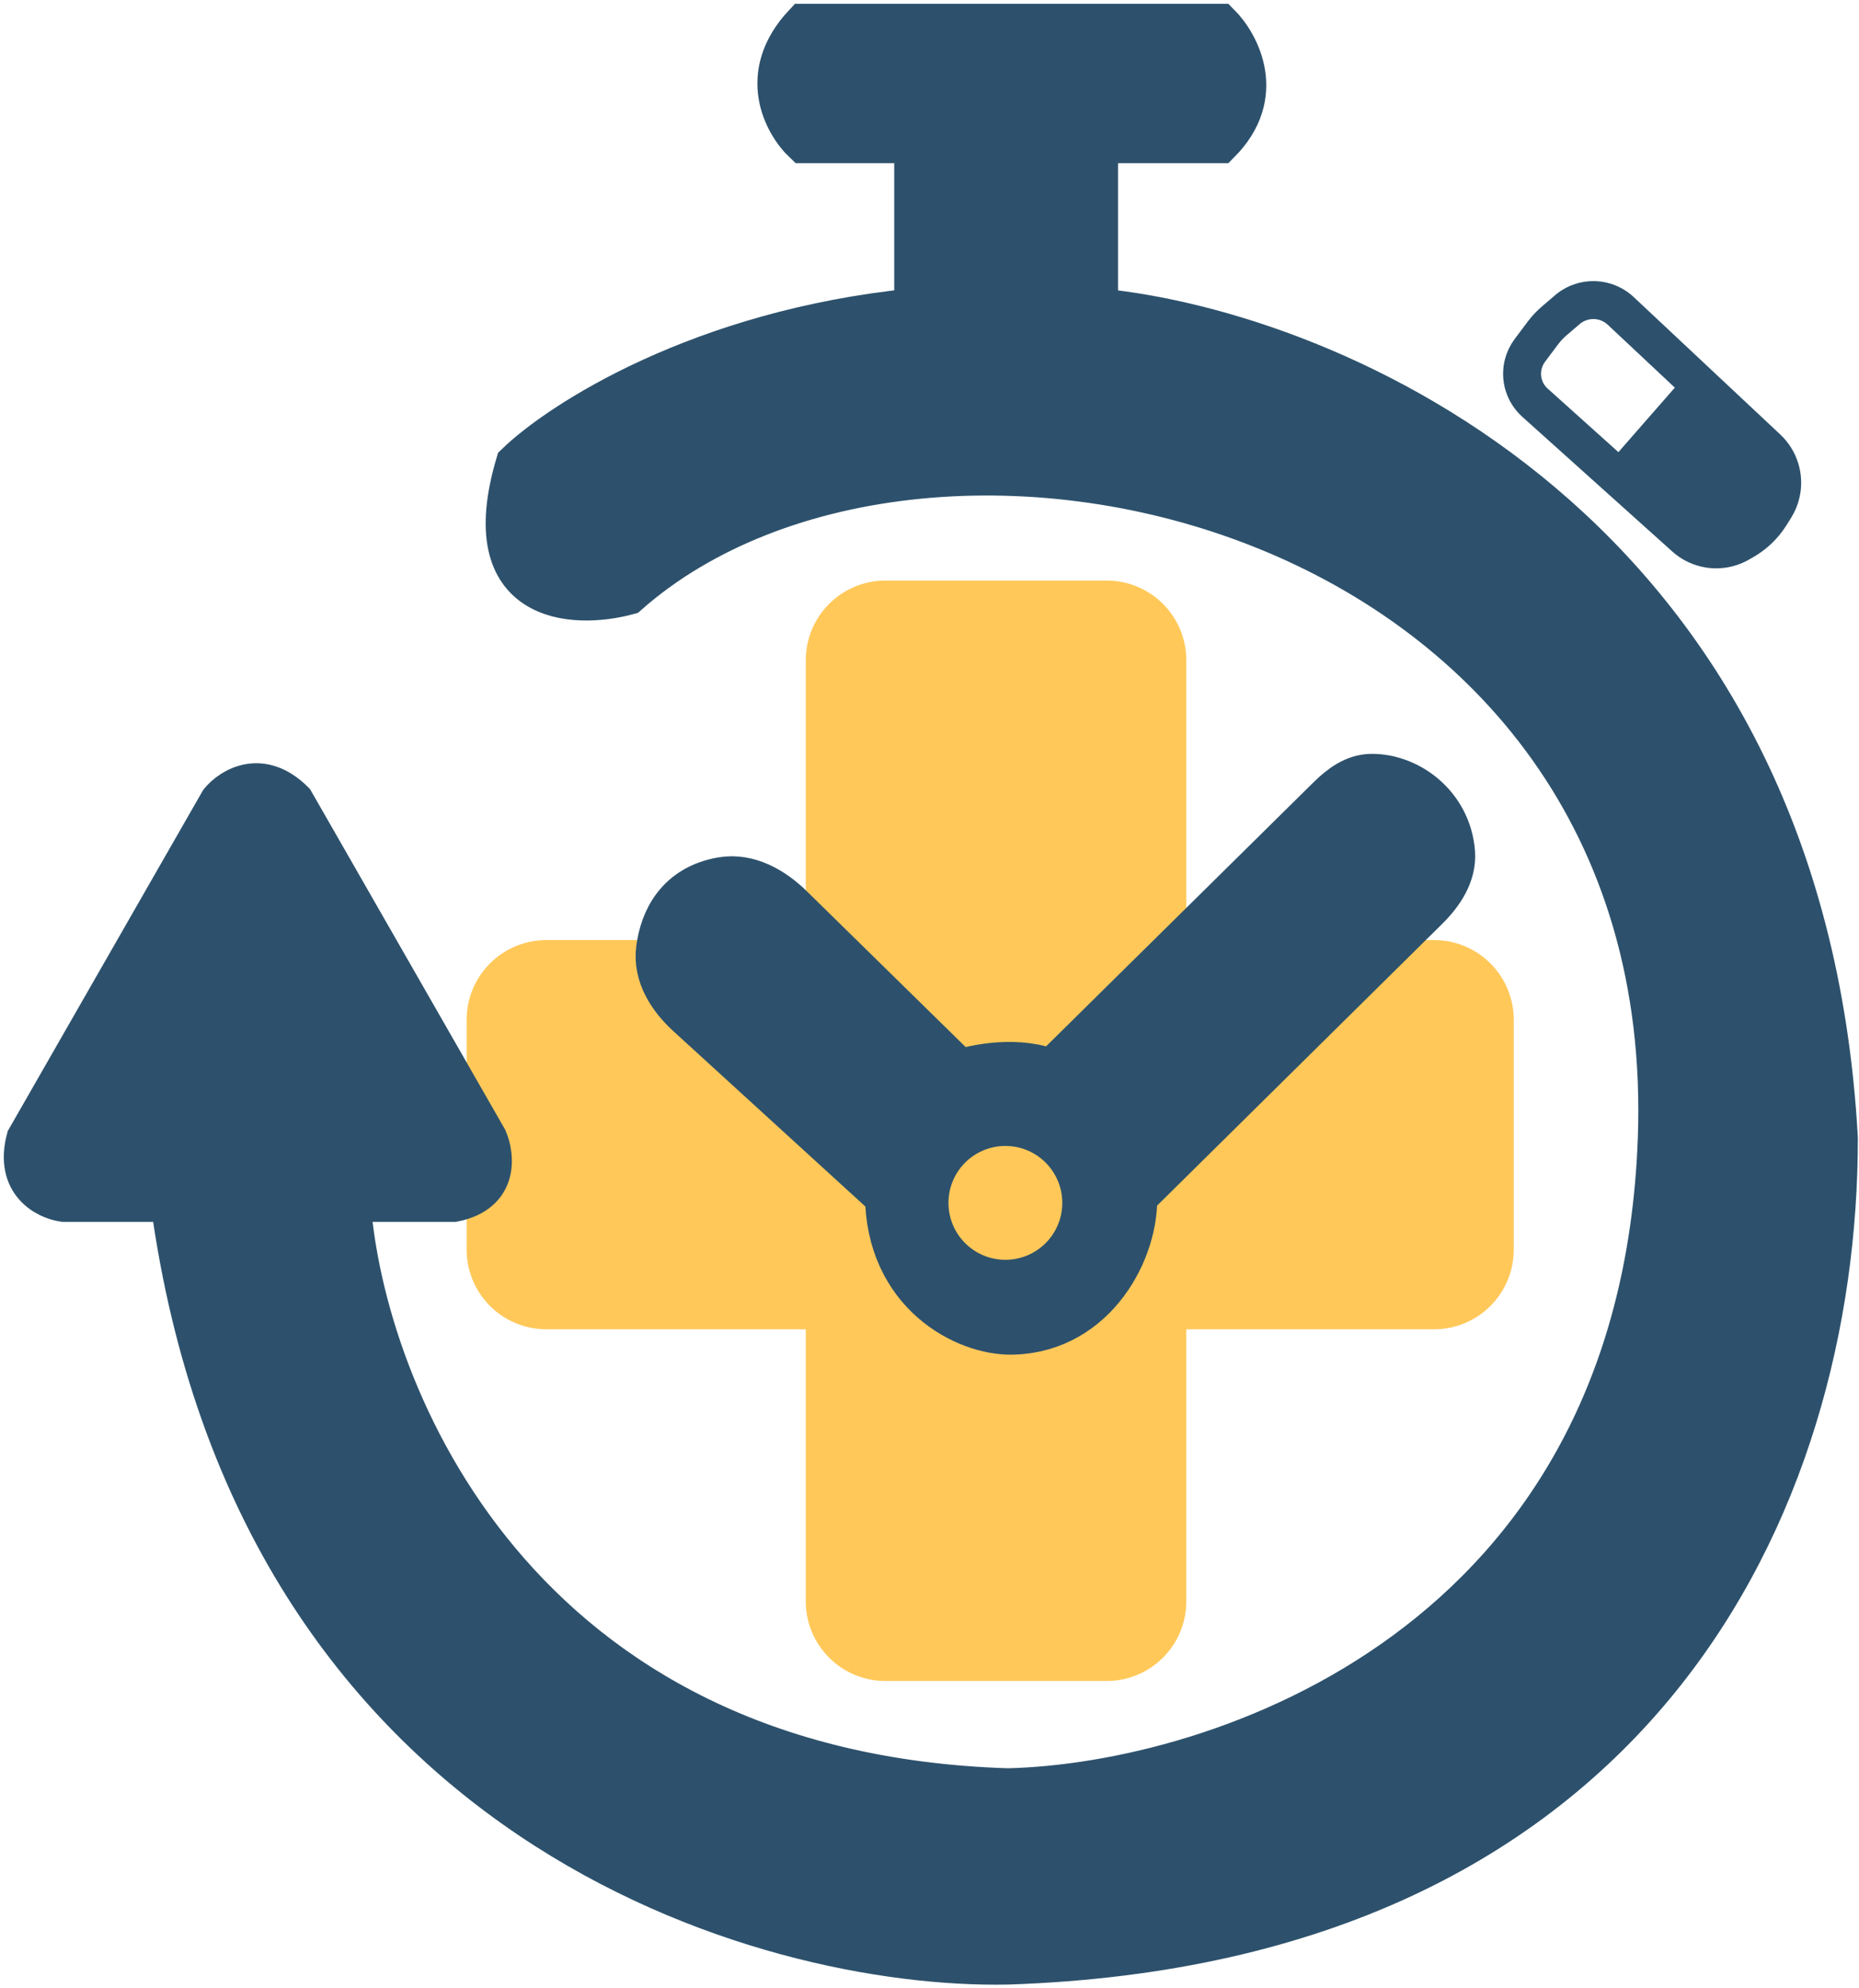 <svg width="245" height="262" viewBox="0 0 245 262" fill="none" xmlns="http://www.w3.org/2000/svg">
<path d="M212.5 62L223 50" stroke="#2D516C" stroke-width="2"/>
<path d="M222.192 56.484C222.112 56.793 221.825 57.041 221.615 57.26C221.115 57.782 220.526 58.259 220.104 58.85C220.012 58.98 219.987 59.127 219.869 59.236C219.705 59.387 219.472 59.517 219.356 59.713C219.311 59.79 219.325 59.864 219.256 59.94C219.048 60.172 218.708 60.29 218.435 60.418C218.019 60.612 217.591 60.849 217.161 61.007C216.942 61.088 216.688 61.124 216.495 61.227C216.41 61.272 216.338 61.337 216.265 61.4C215.905 61.715 216.859 60.649 217.118 60.247C217.434 59.754 217.825 59.316 218.121 58.81C218.36 58.401 218.492 57.943 218.746 57.541C218.916 57.272 219.066 57.058 219.323 56.872C219.642 56.641 219.999 56.498 220.349 56.324C220.742 56.127 221.06 55.887 221.355 55.555C221.609 55.269 221.771 54.946 221.998 54.647C222.164 54.427 222.376 54.222 222.524 53.993C222.585 53.898 222.663 53.701 222.763 53.636C222.857 53.575 222.946 53.767 222.973 53.815C223.198 54.211 223.473 54.484 223.818 54.782C224.085 55.013 224.334 55.313 224.668 55.448C224.961 55.567 225.222 55.721 225.5 55.872C225.868 56.071 226.279 56.215 226.628 56.449C226.823 56.58 226.992 56.755 227.179 56.898C227.595 57.216 228 57.541 228.394 57.886C229.347 58.719 230.085 59.716 230.829 60.731C231.225 61.272 231.472 61.788 231.472 62.462C231.472 62.883 231.525 63.34 231.447 63.754C231.382 64.097 231.262 64.417 231.22 64.767C231.158 65.274 231.059 65.67 230.783 66.107C230.366 66.767 229.593 67.334 228.92 67.689C228.419 67.954 227.804 68.112 227.337 68.44C227.127 68.588 226.38 68.852 226.393 69.175C226.398 69.308 226.669 69.261 226.748 69.251C227.403 69.174 228.059 68.832 228.631 68.534C229.077 68.302 227.675 68.861 227.179 68.94C226.851 68.993 226.499 69.05 226.171 69.124C225.65 69.241 224.65 69.651 224.121 69.282C223.796 69.055 223.578 68.686 223.34 68.379C222.996 67.931 222.598 67.775 222.095 67.562C221.76 67.42 221.39 67.282 221.117 67.038C220.611 66.586 220.039 66.179 219.484 65.79C219.233 65.615 219.094 65.445 218.894 65.231C218.531 64.844 218.138 64.487 217.756 64.124C217.37 63.758 217.074 63.334 216.806 62.881C216.638 62.595 216.354 62.398 216.148 62.146C216.062 62.041 216.069 61.979 215.943 61.916C215.71 61.799 216.466 61.906 216.727 61.906C218.094 61.906 219.463 61.921 220.819 61.722C221.327 61.647 221.836 61.537 222.35 61.502C222.696 61.479 222.969 61.785 223.215 61.985C223.874 62.519 224.513 63.076 224.984 63.789C225.17 64.07 225.29 64.428 225.558 64.647C225.711 64.771 225.89 64.878 225.482 64.826C224.878 64.749 224.28 64.559 223.698 64.387C223.291 64.266 222.966 64.115 222.661 63.815C221.936 63.101 221.949 61.916 222.498 61.084C223.029 60.278 223.994 59.808 224.869 59.481C225.335 59.306 225.743 59.262 226.225 59.414C226.724 59.572 227.338 59.831 227.69 60.239C227.998 60.597 228.18 61.143 228.287 61.594C228.414 62.133 228.447 62.861 227.766 62.906C226.615 62.983 225.523 62.556 224.407 62.345C222.542 61.992 220.71 61.86 218.817 61.86C217.829 61.86 216.84 61.86 215.852 61.86" stroke="#2D516C" stroke-width="5" stroke-linecap="round"/>
<path d="M232.915 59.077L213.599 40.968C212.291 39.741 210.449 39.263 208.709 39.698C207.914 39.897 207.176 40.278 206.554 40.811L204.833 42.286C204.279 42.76 203.779 43.294 203.341 43.878L201.621 46.172C201.211 46.718 200.915 47.342 200.749 48.005C200.288 49.847 200.884 51.794 202.297 53.063L222.065 70.813C223.587 72.18 225.69 72.703 227.675 72.206C228.223 72.069 228.748 71.858 229.238 71.578L229.815 71.249C231.249 70.429 232.458 69.267 233.334 67.866L233.935 66.904C234.309 66.306 234.578 65.648 234.731 64.959C235.208 62.815 234.517 60.579 232.915 59.077Z" stroke="#2D516C" stroke-width="5"/>
<path d="M109.694 87V127.373H72C68.134 127.373 65 130.507 65 134.373V164.657C65 168.523 68.134 171.657 72 171.657H109.694V211C109.694 214.866 112.828 218 116.694 218H145.847C149.713 218 152.847 214.866 152.847 211V171.657H189C192.866 171.657 196 168.523 196 164.657V134.373C196 130.507 192.866 127.373 189 127.373H152.847V87C152.847 83.134 149.713 80 145.847 80H116.694C112.828 80 109.694 83.134 109.694 87Z" fill="#FFC859" stroke="#FFC859" stroke-width="7"/>
<path d="M8.35 158.5H22.35C33.55 240.501 100.684 259.667 132.85 259C216.05 256.2 242.35 198 242.35 150C237.95 69.601 175.517 43.5 144.85 40.5V19H160.85C167.25 12.6 163.517 5.667 160.85 3H105.85C99.45 9.8 103.184 16.5 105.85 19H120.35V40.5C92.35 43.3 73.684 55.333 67.85 61C62.25 79.8 75.517 80.5 82.85 78.501C122.35 43.648 221.35 66.501 218.35 150C215.95 216.8 160.35 234.834 132.85 235.501C68.05 233.501 48.184 183.334 46.35 158.5H59.85C65.85 157.3 65.35 152.334 64.35 150L38.85 105.5C34.45 101.1 30.35 103.667 28.85 105.5L3.35 150C1.75 156 6.017 158.167 8.35 158.5Z" fill="#2D516C" stroke="#2D516C" stroke-width="5"/>
<path d="M91.089 133.278L117.5 157.394C117.5 170 127.5 175.172 133.5 175C144 174.7 149.333 164.394 149 157.394L187.596 119.263C189.497 117.385 191.107 115.014 190.899 112.35C190.448 106.588 185.497 102.817 180.767 102.834C178.746 102.841 177.031 104.128 175.593 105.549L138.773 141.895C134.373 139.895 128.606 141.062 126.273 141.895L103.889 119.942C101.544 117.641 98.46 115.872 95.222 116.433C89.796 117.373 87.788 121.395 87.322 125.164C86.934 128.299 88.756 131.147 91.089 133.278Z" fill="#2D516C" stroke="#2D516C" stroke-width="7"/>
<circle cx="132.5" cy="158.5" r="7.5" fill="#FFC859"/>
</svg>
